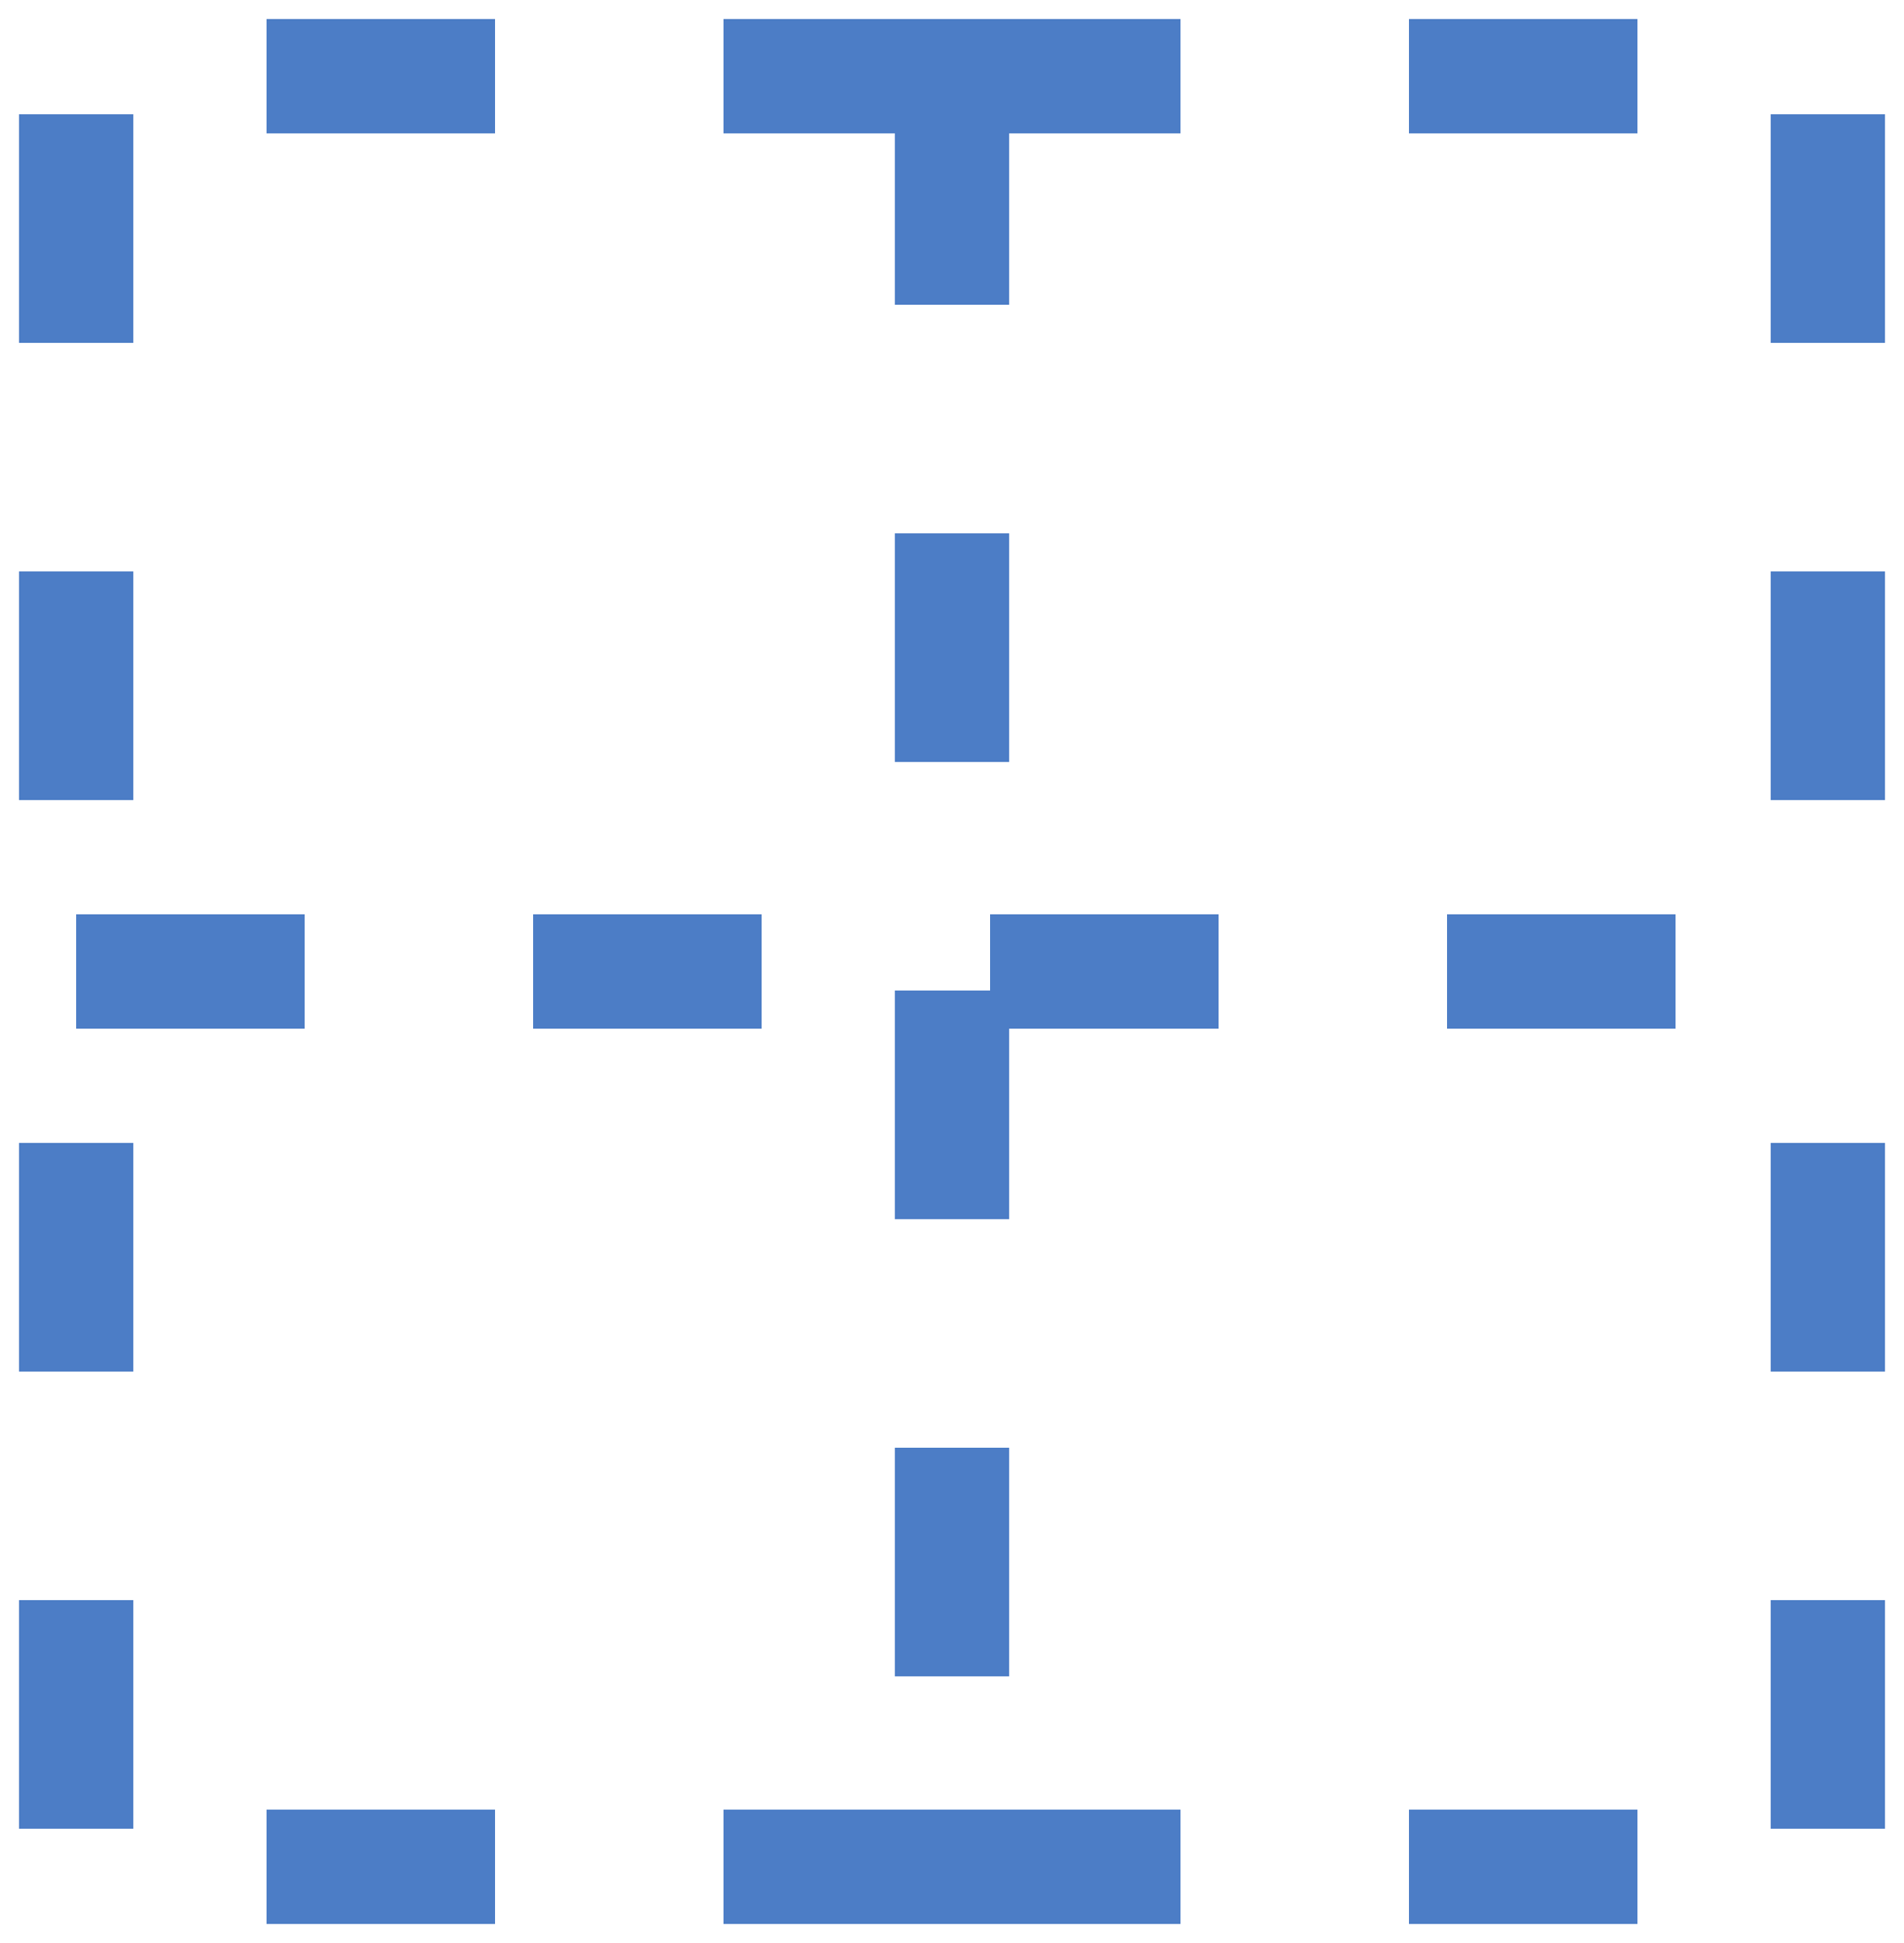 <svg width="50" height="51" viewBox="0 0 50 51" fill="none" xmlns="http://www.w3.org/2000/svg">
<path d="M25 2H48V25.5M25 2H2V25.5M25 2V49M25 49H48V25.5M25 49H2V25.5M2 25.5H48" stroke="#4C7DC6" stroke-width="3" stroke-linejoin="bevel" stroke-dasharray="6 6"/>
</svg>
